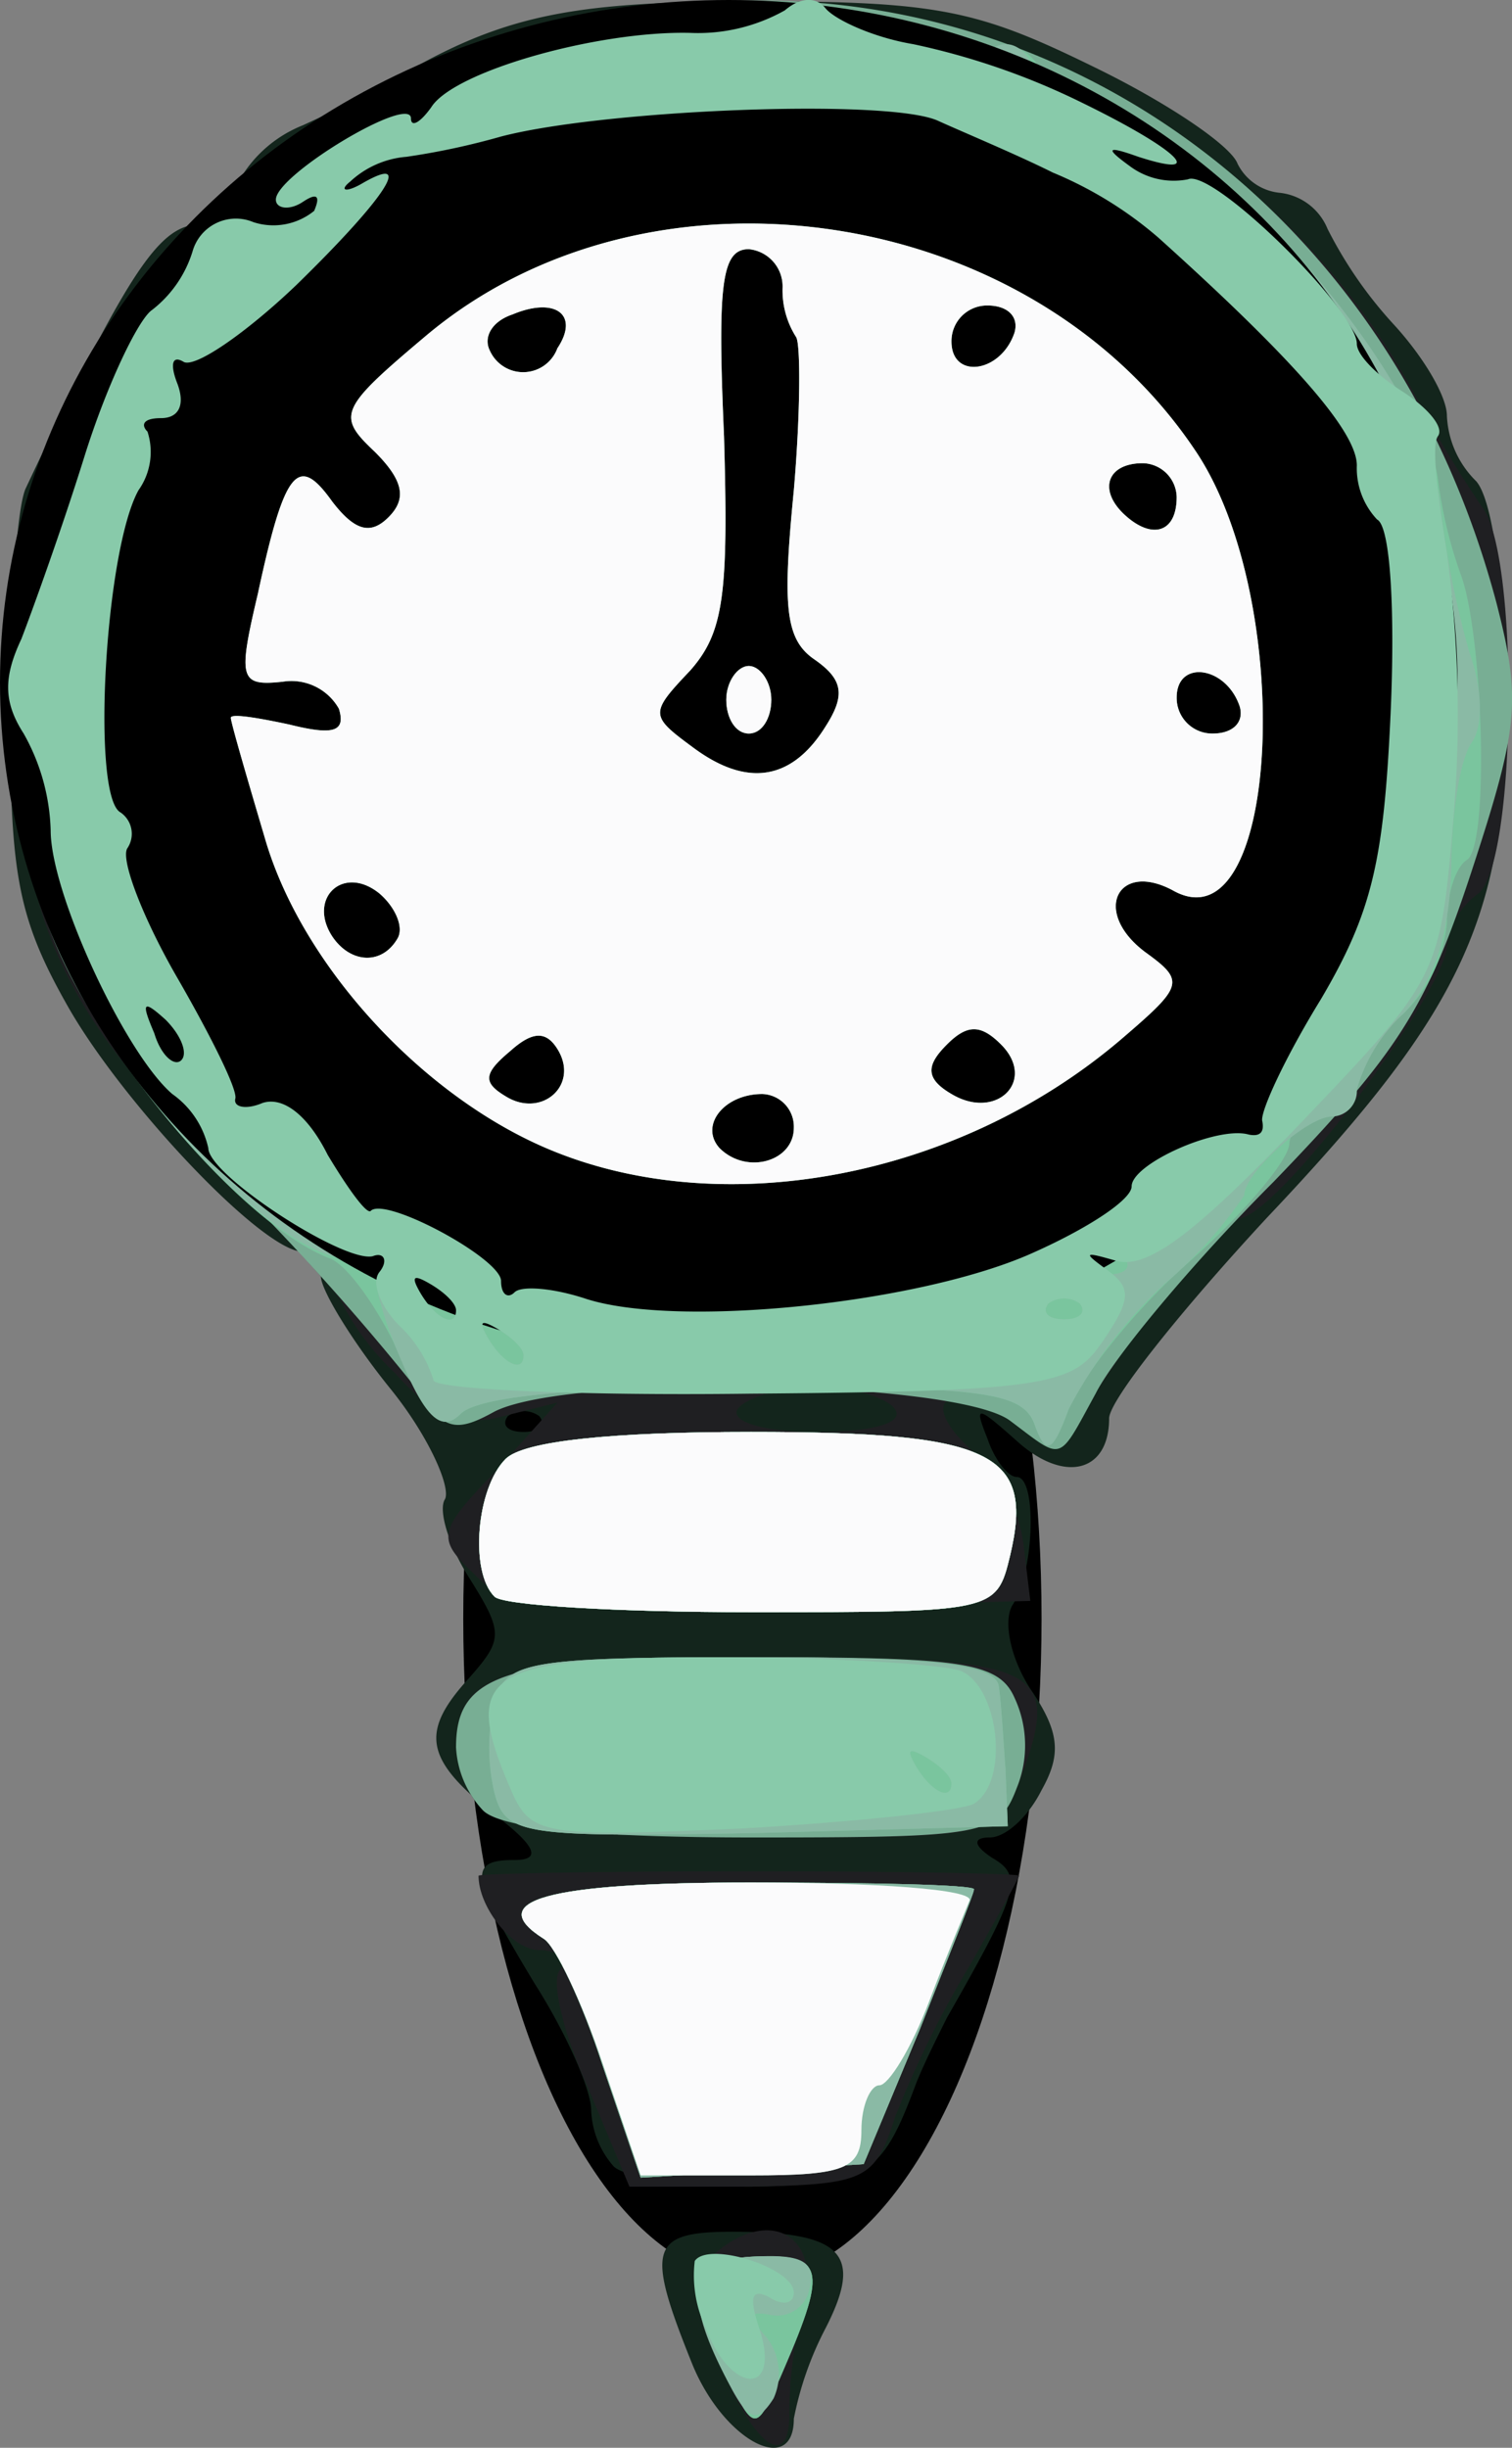 <svg id="Layer_1" data-name="Layer 1" xmlns="http://www.w3.org/2000/svg" viewBox="0 0 67.14 108.65"><rect x="0" y="0" width="67.14" height="108.65" fill="#808080" stroke="none"/><defs><style>.prozone-1{fill:#13251c;}.prozone-2{fill:#1f1f22;}.prozone-3{fill:#78ae94;}.prozone-4{fill:#7ac59e;}.prozone-5{fill:#8abaa5;}.prozone-6{fill:#88caaa;}.prozone-7{fill:#fbfbfc;}</style></defs><title>inkling</title><ellipse cx="33.41" cy="71.84" rx="12.84" ry="29.31"/><g id="layer102"><path class="prozone-1" d="M94.5,149.4c-2.1-5.2-1.9-5.9,1.8-5.9,4.9,0,5.8,1,4.1,4.3a14.72,14.72,0,0,0-1.4,4C99,154.4,95.9,152.8,94.5,149.4Z" transform="translate(-63.75 -44.44)"/><path class="prozone-1" d="M91,140.6a4,4,0,0,1-1-2.5c0-.9-1.1-3.4-2.5-5.6-2.9-4.8-3-5.5-.9-5.5,1.2,0,1-.6-1-2.1-3-2.4-3.2-3.6-1-6,1.5-1.7,1.5-2,0-4.4-.9-1.4-1.4-3-1.1-3.5s-.7-2.8-2.4-4.9-3.1-4.4-3.1-5-.4-1.1-.8-1.1c-1.8,0-8.1-6.7-10.5-11-2.2-3.9-2.5-5.9-2.5-13,0-4.6.3-9.1.7-9.9C69,57.4,70.5,55,72,54.5a3.88,3.88,0,0,0,2.4-2.1A5.67,5.67,0,0,1,77.2,50c1.3-.6,3-1.4,3.8-1.9,5-3,8-3.6,16.4-3.6,8,0,9.8.4,14.9,2.9,3.3,1.6,6.1,3.5,6.4,4.3a2.35,2.35,0,0,0,1.9,1.3,2.6,2.6,0,0,1,2.1,1.6,18.76,18.76,0,0,0,2.9,4.2c1.3,1.4,2.4,3.2,2.4,4.1a4.34,4.34,0,0,0,1.3,2.9c.7.8,1.2,4.3,1.3,9,.2,10.1-1.7,14.3-10.6,23.7-3.8,4.1-7,8.1-7,8.9,0,2.4-2,2.9-4.1,1-1.8-1.6-1.9-1.6-1.3-.1.3.9.9,1.7,1.3,1.7.9,0,.8,4.2-.2,5.7-.4.7-.1,2.3.8,3.7,1.3,1.9,1.4,2.9.5,4.5-.6,1.2-1.6,2.1-2.3,2.1s-.8.3.1.9c1.4.8,1.2,1.5-2,7.1-.4.8-1.1,2.2-1.4,3-1.5,4-2.1,4.4-7.3,4.5C94.3,141.5,91.5,141.1,91,140.6Zm-3.3-33.3a1.2,1.2,0,0,0-1.4,0c-.3.4,0,.7.7.7S88,107.7,87.7,107.3ZM102,101c.3-.1,1.8-.3,3.4-.5,2.9-.4,9.6-4.4,9.6-5.7,0-.5.7-.8,1.5-.8a1.54,1.54,0,0,0,1.5-1.5c0-.8.4-1.5.8-1.5s1.9-2.1,3.2-4.7c3.4-6.9,3.1-14.2-.9-22.6-1.7-3.5-3.9-6.7-4.8-7.1a34.57,34.57,0,0,1-5.8-3.1c-2.2-1.4-5-2.5-6.2-2.5s-2.5-.4-2.8-1c-.9-1.5-7.6-1.2-10.5.5A13.66,13.66,0,0,1,86.4,52c-2.9,0-13.9,10.3-12.9,12,.5.8.4,1.1-.2.7-2-1.3-5,13.2-3.2,15.8a16.67,16.67,0,0,1,1.4,3.4c2.1,6.8,9.4,13.6,17.3,16.2C92.2,101.2,99.9,101.8,102,101Z" transform="translate(-63.75 -44.44)"/><path class="prozone-1" d="M89,96.4c-2.1-.6-4.2-.9-4.6-.5s-.4,0,0-.7-.2-1.5-1.7-2.1c-3-1.2-6.7-6.2-6.7-9.1,0-1.6-.4-2.1-1.6-1.6-1.4.5-1.5.4-.4-.9s1-1.9.2-2.7c-1.5-1.5-1.6-5.5-.1-6.3a1.93,1.93,0,0,0,.5-2.2c-.7-1.8,3.5-9.3,5.2-9.3a2.54,2.54,0,0,0,1.9-1.5c.5-1.4,6.4-4.8,8.8-5a5.38,5.38,0,0,0,2.2-.8c2-1.2,12,0,15.5,2,4.4,2.4,7.8,5.4,7.8,6.9a2.57,2.57,0,0,0,1.5,1.8,3.28,3.28,0,0,1,1.5,3,4.68,4.68,0,0,0,.8,3c1.5.9.6,12.5-1.2,14.4a6.34,6.34,0,0,0-1.6,2.8c-.1,2-10.5,9.6-12.8,9.3a2.36,2.36,0,0,0-1.2.1C101.4,97.8,92.4,97.4,89,96.4ZM98.5,94c.3-.5-.1-1-.9-1a2.82,2.82,0,0,0-2.1,1c-.3.6.1,1,.9,1A2.52,2.52,0,0,0,98.5,94Zm-10-3c-.5-.8-1.1-.8-2.1.1-1.2,1-1.2,1.4-.2,2C87.8,94.1,89.5,92.6,88.5,91ZM81,86.1c0-1.2-2-2.5-2.7-1.8s.6,2.7,1.8,2.7A.9.9,0,0,0,81,86.1Zm34.1-1.4c-1.3-1.3-2.6-.3-1.6,1.2a1.28,1.28,0,0,0,1.7.5C115.8,86,115.8,85.4,115.1,84.7ZM78,75a1,1,0,0,0-1-1,1.08,1.08,0,0,0-1,1,1,1,0,0,0,1,1A.94.94,0,0,0,78,75Zm18.5-1c.3-.5.1-1-.4-1A1.1,1.1,0,0,0,95,74c0,.6.2,1,.4,1S96.2,74.6,96.5,74ZM116,66.5a1.54,1.54,0,0,0-1.5-1.5c-1.6,0-2,1.2-.8,2.3S116,68.1,116,66.5Zm-35,.1c0-.3-.5-.8-1.2-1.2s-.8-.3-.4.4C80.1,67,81,67.4,81,66.6ZM108,60a1,1,0,0,0-1-1,1.08,1.08,0,0,0-1,1,1,1,0,0,0,1,1A.94.94,0,0,0,108,60Z" transform="translate(-63.75 -44.44)"/></g><g id="layer103"><path class="prozone-2" d="M95.7,149.3c-1.4-3.4-1.4-3.9,0-5,2.4-1.9,4.6-.5,3.7,2.6a19.16,19.16,0,0,0-.6,4.4C98.9,154.2,97.3,153.2,95.7,149.3Z" transform="translate(-63.75 -44.44)"/><path class="prozone-2" d="M89.9,137.2c-1.1-2.4-1.7-4.8-1.3-5.3s-.1-.9-.9-.9c-1.2,0-2.7-1.9-2.7-3.3,0-.1,5.4-.2,12-.2s12,.1,12,.2-1,1.9-2.2,4a45.49,45.49,0,0,0-3.3,6.7c-.9,2.8-1.3,3-6.4,3.1H91.7Z" transform="translate(-63.75 -44.44)"/><path class="prozone-2" d="M85.2,124.8A4.42,4.42,0,0,1,84,122c0-3.4,2.2-4,13.7-4,12.3,0,13.2.4,11.4,5.3-1,2.7-1.1,2.7-11.9,2.7C90.1,126,86,125.6,85.2,124.8Z" transform="translate(-63.75 -44.44)"/><path class="prozone-2" d="M84.8,114.3c-1.7-1.6-1.6-1.9,1-4.6l2.7-3-2.4.6c-1.8.5-3.1,0-4.8-1.9a11.8,11.8,0,0,1-2.3-3c0-.3-2.4-2.9-5.3-5.9-7.4-7.3-9.1-11.3-9.2-20.5,0-15.9,10-27.5,26.7-30.9,13.6-2.8,28.7,4.4,35.4,16.9a49.77,49.77,0,0,0,3,5c1.6,2.2,1.5,15.7-.2,17.1a3.4,3.4,0,0,0-1.4,2.3c0,1.9-7.1,11.5-9.1,12.1-1,.3-3.3,2.8-5,5.5-3,4.6-3.3,4.8-5.4,3.4-2.8-1.8-4-.7-1.5,1.5a6.67,6.67,0,0,1,2.2,4.1l.3,2.5-11.5.3C88.2,116,86.2,115.8,84.8,114.3Zm18.7-7.3c-.3-.5-1.9-1-3.5-1s-3.2.5-3.5,1,1,1,3.5,1S103.9,107.6,103.5,107Zm3.7-7c15.4-5.8,22.2-21.5,15.3-35.7-10-20.3-40.2-19.8-51.2,1-2.5,4.8-2.3,16.1.4,21.2A28.7,28.7,0,0,0,107.2,100Z" transform="translate(-63.75 -44.44)"/><path class="prozone-2" d="M91.5,97.2a25.64,25.64,0,0,1-6.3-3.3c-2.4-1.6-4.7-2.9-5.3-2.9s-.9-.6-.9-1.4a2.53,2.53,0,0,0-1.5-2A3,3,0,0,1,76,84.9a18,18,0,0,0-1.7-5.6c-1.3-2.9-1.4-3.9-.4-5.5a5.43,5.43,0,0,0,.6-3.7,3.1,3.1,0,0,1,1-3.1A4.29,4.29,0,0,0,77,64.8c0-2,7.1-7.7,11.1-8.9a36.09,36.09,0,0,0,5.6-2.1c.7-.6,2.7-.5,4.8.1a14.34,14.34,0,0,0,5,.5c.8-.3,2.9.6,4.8,2s3.9,2.6,4.5,2.6,1.4.9,1.7,2a5.45,5.45,0,0,0,2.6,3,4.17,4.17,0,0,1,1.9,3.5,4.55,4.55,0,0,0,.8,2.9c1.2.7.6,8.8-.9,12.1-3.8,8.5-9.1,13.3-15.4,14.2C99.2,97.4,93.4,97.6,91.5,97.2Zm7-3.2c.3-.5-.1-1-.9-1a2.82,2.82,0,0,0-2.1,1c-.3.6.1,1,.9,1A2.52,2.52,0,0,0,98.5,94Zm-10-3c-.5-.8-1.1-.8-2.1.1-1.2,1-1.2,1.4-.2,2C87.8,94.1,89.5,92.6,88.5,91ZM108,91c0-.5-.2-1-.4-1s-.8.5-1.1,1-.1,1,.4,1A1,1,0,0,0,108,91ZM81.4,86.1c.3-.5-.1-1.4-.8-2-1.6-1.3-3.2.2-2.1,1.9C79.3,87.2,80.7,87.3,81.4,86.1Zm33.7-1.4c-1.3-1.3-2.6-.3-1.6,1.2a1.28,1.28,0,0,0,1.7.5C115.8,86,115.8,85.4,115.1,84.7ZM100,77c0-.5-.2-1-.4-1s-.8.5-1.1,1-.1,1,.4,1A1,1,0,0,0,100,77Zm19-1a1,1,0,0,0-1-1,1.08,1.08,0,0,0-1,1,1,1,0,0,0,1,1A.94.94,0,0,0,119,76ZM78,75a1,1,0,0,0-1-1,1.08,1.08,0,0,0-1,1,1,1,0,0,0,1,1A.94.94,0,0,0,78,75Zm20.2-2.2A1.91,1.91,0,0,0,95,74c0,.4.9.6,2.1.3S98.8,73.4,98.2,72.8ZM81,67.2c0-1.3-1.2-2.2-2.2-1.6S78.7,68,80.1,68A.88.88,0,0,0,81,67.2Zm35-.7a1.54,1.54,0,0,0-1.5-1.5c-1.6,0-2,1.2-.8,2.3S116,68.1,116,66.5ZM88,60c0-.5-.7-1-1.6-1s-1.2.5-.9,1a1.9,1.9,0,0,0,1.6,1A.92.92,0,0,0,88,60Zm20,0a1,1,0,0,0-1-1,1.08,1.08,0,0,0-1,1,1,1,0,0,0,1,1A.94.94,0,0,0,108,60Zm-9.2-3.2c-.6-1.8-2.8-2.1-2.8-.4A1.58,1.58,0,0,0,97.6,58C98.5,58,99,57.5,98.8,56.8Z" transform="translate(-63.75 -44.44)"/></g><g id="layer104"><path class="prozone-3" d="M96.3,150.5c-2.2-4.1-2-5.8,1-5.9s3.2.5,1.3,4.9C97.4,152.3,97.3,152.4,96.3,150.5Z" transform="translate(-63.75 -44.44)"/><path class="prozone-3" d="M90.5,136.1c-.9-2.8-2.1-5.3-2.6-5.6-2.7-1.7.1-2.5,9.1-2.5,5.5,0,10,.1,10,.3s-1.1,2.9-2.4,6.2l-2.5,6-4.9.3-5,.3Z" transform="translate(-63.75 -44.44)"/><path class="prozone-3" d="M85.2,124.8A4.42,4.42,0,0,1,84,122c0-3.3,2.2-4,13.2-4,9.2,0,10.9.2,11.6,1.8a5,5,0,0,1,.1,4c-.8,2.1-1.4,2.2-11.7,2.2C90.1,126,86,125.6,85.2,124.8Z" transform="translate(-63.75 -44.44)"/><path class="prozone-3" d="M85.7,115.3c-1.1-1.1-.8-4.8.5-6.1.8-.8,4.7-1.2,10.9-1.2,10.7,0,12.6.9,11.5,5.5-.6,2.5-.7,2.5-11.5,2.5C91.2,116,86,115.7,85.7,115.3Z" transform="translate(-63.75 -44.44)"/><path class="prozone-3" d="M108.6,107.5c-2.4-1.8-19.6-2.1-22.9-.4-1.8,1-2.3.8-3.6-1.2a109.93,109.93,0,0,0-7.7-8.6c-7.3-7.4-9.5-11.7-10.1-19.7-.9-11.3,5.8-23.1,16.3-28.8,20.4-10.9,43.5-.5,49.6,22.4,1.1,4.3,1,5.5-1.1,11.9-2,6.1-3.3,8.1-8.8,13.8-3.6,3.6-7.1,7.8-7.9,9.4C110.7,109.4,111,109.3,108.6,107.5Zm-1.4-7.5c15.4-5.8,22.2-21.5,15.3-35.7-10-20.3-40.2-19.8-51.2,1-2.5,4.8-2.3,16.1.4,21.2A28.7,28.7,0,0,0,107.2,100Z" transform="translate(-63.75 -44.44)"/><path class="prozone-3" d="M88,95.4C82.4,93,77.1,87.2,75.5,81.6c-.8-2.7-1.5-5.1-1.5-5.3s1.2,0,2.6.3c2,.5,2.5.3,2.2-.7a2.42,2.42,0,0,0-2.5-1.2c-1.9.2-2-.1-1.1-4,2.6-11.5,14.7-18.6,27.1-15.8,10,2.2,16.4,9,17.4,18.4s-3.5,17.3-12.1,21.3C101.6,97.4,93.4,97.7,88,95.4Zm11-.9A1.45,1.45,0,0,0,97.6,93c-1.7,0-2.8,1.4-1.9,2.4C96.9,96.6,99,96,99,94.5ZM88.5,91c-.5-.8-1.1-.8-2.1.1-1.2,1-1.2,1.4-.2,2C87.8,94.1,89.5,92.6,88.5,91Zm20,0a1,1,0,0,0-1.7-.2,1.84,1.84,0,0,0-.3,2.2,1,1,0,0,0,1.7.2A1.84,1.84,0,0,0,108.5,91ZM81.4,86.1c.3-.5-.1-1.4-.8-2-1.6-1.3-3.2.2-2.1,1.9C79.3,87.2,80.7,87.3,81.4,86.1ZM115.5,84a1,1,0,0,0-1.7-.2,1.84,1.84,0,0,0-.3,2.2,1,1,0,0,0,1.7.2A1.84,1.84,0,0,0,115.5,84Zm-15.1-7.3c.9-1.5.7-2.1-1.3-3.6-1.6-1.2-2-2-1.2-2.5,1.5-1,1-10.8-.6-11.4-1-.3-1.3,1.4-1.3,6.2,0,3.7-.5,7.5-1.2,8.5-.9,1.5-.9,2.3.2,3.6C96.6,79.4,98.9,79.1,100.4,76.7Zm18.4-.9c-.6-1.8-2.8-2.1-2.8-.4a1.58,1.58,0,0,0,1.6,1.6C118.5,77,119,76.5,118.8,75.8ZM81.5,67.1c.7-1.2-1.2-2.4-2.5-1.6-1.1.7-.4,2.5,1,2.5A2.2,2.2,0,0,0,81.5,67.1Zm34.5-.6a1.54,1.54,0,0,0-1.5-1.5c-1.6,0-2,1.2-.8,2.3S116,68.1,116,66.5ZM88.5,59.9c1-1.5-.1-2.3-2-1.5-.9.3-1.3,1-1,1.6A1.62,1.62,0,0,0,88.5,59.9Zm20.3-.7c.2-.7-.3-1.2-1.2-1.2a1.58,1.58,0,0,0-1.6,1.6C106,61.3,108.2,61,108.8,59.2Zm-10-2.4c-.6-1.8-2.8-2.1-2.8-.4A1.58,1.58,0,0,0,97.6,58C98.5,58,99,57.5,98.8,56.8Z" transform="translate(-63.75 -44.44)"/><path class="prozone-3" d="M96,75.5c0-.8.5-1.5,1-1.5s1,.7,1,1.5S97.6,77,97,77,96,76.3,96,75.5Z" transform="translate(-63.75 -44.44)"/></g><g id="layer105"><path class="prozone-4" d="M96.3,150.5c-2.2-4.1-2-5.8,1-5.9s3.2.5,1.3,4.9C97.4,152.3,97.3,152.4,96.3,150.5Z" transform="translate(-63.75 -44.44)"/><path class="prozone-4" d="M90.5,136.1c-.9-2.8-2.1-5.3-2.6-5.6-2.7-1.7.1-2.5,9.1-2.5,5.5,0,10,.1,10,.3s-1.1,2.9-2.4,6.2l-2.5,6-4.9.3-5,.3Z" transform="translate(-63.75 -44.44)"/><path class="prozone-4" d="M85.7,124a9,9,0,0,1,0-4c.5-1.8,1.4-2,11.4-2,8,0,10.9.3,11,1.3.1.6.2,2.3.3,3.7l.1,2.5-11.1.3C86.9,126,86.2,125.9,85.7,124Z" transform="translate(-63.75 -44.44)"/><path class="prozone-4" d="M85.7,115.3c-1.1-1.1-.8-4.8.5-6.1.8-.8,4.7-1.2,10.9-1.2,10.7,0,12.6.9,11.5,5.5-.6,2.5-.7,2.5-11.5,2.5C91.2,116,86,115.7,85.7,115.3Z" transform="translate(-63.75 -44.44)"/><path class="prozone-4" d="M109.7,107.7c-.5-1.5-2.4-1.7-12.5-1.7-7.7,0-12.2.4-13,1.2s-1.5.3-2.7-2.6c-.9-2-2.3-4-3.1-4.3C73.7,98.5,65.7,88.1,65.8,84c0-1.6-.4-3.2-.9-3.5-1.2-.8-1.2-9.2.1-10a1.93,1.93,0,0,0,.8-1.8c-.4-2.1,4.9-12.1,7.9-14.8,4.7-4.5,15.8-9.1,21.6-9.1s8.6.4,10.5,1.6a2.28,2.28,0,0,0,2.1.2,1.61,1.61,0,0,1,1.9.7,14.05,14.05,0,0,0,4.4,2.6c4.1,1.6,13,12.2,13.4,15.8a20,20,0,0,0,1,4.2c1,2.6,1.3,12,.3,12.7-.5.3-.9,1.5-.9,2.8a6.4,6.4,0,0,1-2,4.1,5.77,5.77,0,0,0-2,3.2,1.44,1.44,0,0,1-1.5,1.3,1.37,1.37,0,0,0-1.5,1.2c0,.7-2,3.1-4.5,5.3s-4.8,5.2-5.3,6.5C110.5,108.9,110.2,109,109.7,107.7Zm2.2-9.8c3.9-2.2,7.3-4.9,7.6-6s1-1.9,1.5-1.9c3.5,0,6-16.8,3.3-22a11.88,11.88,0,0,1-1.3-4.1c0-1.8-8.4-9.9-12-11.6-6.9-3.1-9.3-3.6-15.9-2.9-7.2.6-11.5,2.5-18.4,8.1-2,1.7-3.7,3.4-3.7,3.9a6.14,6.14,0,0,1-1.6,2.7,9.54,9.54,0,0,0-1.8,4.1,9.85,9.85,0,0,1-.8,3.3c-.8,1.3-.5,7.2.5,8.1A6.63,6.63,0,0,1,70,83a6.06,6.06,0,0,0,1.5,4A4.29,4.29,0,0,1,73,89.2c0,3.3,15.4,13.9,17.9,12.3a1.39,1.39,0,0,1,1.7.6C94,104.4,104.6,102.2,111.9,97.9Z" transform="translate(-63.75 -44.44)"/><path class="prozone-4" d="M88,95.4C82.4,93,77.1,87.2,75.5,81.6c-.8-2.7-1.5-5.1-1.5-5.3s1.2,0,2.6.3c2,.5,2.5.3,2.2-.7a2.42,2.42,0,0,0-2.5-1.2c-1.9.2-2-.1-1.1-4,4.1-18.4,30.1-22.4,41.5-6.3,3.7,5.1,4.2,13.7,1.3,19.9C113.1,94.8,98.8,100.1,88,95.4Zm11-.9A1.45,1.45,0,0,0,97.6,93c-1.7,0-2.8,1.4-1.9,2.4C96.9,96.6,99,96,99,94.5ZM88.5,91c-.5-.8-1.1-.8-2.1.1-1.2,1-1.2,1.4-.2,2C87.8,94.1,89.5,92.6,88.5,91Zm19.7-.2c-.9-.9-1.5-.9-2.4,0s-1,1.5.2,2.2C108,94.2,109.8,92.4,108.2,90.8ZM81.4,86.1c.3-.5-.1-1.4-.8-2-1.6-1.3-3.2.2-2.1,1.9C79.3,87.2,80.7,87.3,81.4,86.1ZM115.5,84a1,1,0,0,0-1.7-.2,1.84,1.84,0,0,0-.3,2.2,1,1,0,0,0,1.7.2A1.84,1.84,0,0,0,115.5,84Zm-15.1-7.3c.8-1.4.8-2.1-.4-3s-1.5-3.1-1.5-7.6c0-4.2-.4-6.6-1.2-6.8-1-.4-1.3,1.3-1.3,6.3s-.4,7.2-1.7,8.7c-1.7,1.8-1.7,1.9.2,3.3C96.9,79.4,98.9,79.1,100.4,76.7Zm18.4-.9c-.6-1.8-2.8-2.1-2.8-.4a1.58,1.58,0,0,0,1.6,1.6C118.5,77,119,76.5,118.8,75.8ZM81.5,67.1c.7-1.2-1.2-2.4-2.5-1.6-1.1.7-.4,2.5,1,2.5A2.2,2.2,0,0,0,81.5,67.1Zm34.5-.6a1.54,1.54,0,0,0-1.5-1.5c-1.6,0-2,1.2-.8,2.3S116,68.1,116,66.5ZM88.5,59.9c1-1.5-.1-2.3-2-1.5-.9.3-1.3,1-1,1.6A1.62,1.62,0,0,0,88.5,59.9Zm20.3-.7c.2-.7-.3-1.2-1.2-1.2a1.58,1.58,0,0,0-1.6,1.6C106,61.3,108.2,61,108.8,59.2Zm-10-2.4c-.6-1.8-2.8-2.1-2.8-.4A1.58,1.58,0,0,0,97.6,58C98.5,58,99,57.5,98.8,56.8Z" transform="translate(-63.75 -44.44)"/><path class="prozone-4" d="M96,75.5c0-.8.5-1.5,1-1.5s1,.7,1,1.5S97.6,77,97,77,96,76.3,96,75.5Z" transform="translate(-63.75 -44.44)"/></g><g id="layer106"><path class="prozone-5" d="M96.2,150.4c-2.2-4.1-1.9-5.7,1.1-5.8,2-.1,2.7.2,2.4,1.4a1.46,1.46,0,0,1-1.7,1.2c-1-.2-1.1,0-.2,1a2.66,2.66,0,0,1,.3,2.7C97.4,152,97,151.9,96.2,150.4Z" transform="translate(-63.75 -44.44)"/><path class="prozone-5" d="M90.5,136.1c-.9-2.8-2.1-5.3-2.6-5.6-2.7-1.7.1-2.5,9.1-2.5,5.5,0,10,.1,10,.3s-1.1,2.9-2.4,6.2l-2.5,6-4.9.3-5,.3Z" transform="translate(-63.75 -44.44)"/><path class="prozone-5" d="M85.7,124a9,9,0,0,1,0-4c.5-1.8,1.4-2,11.4-2,8,0,10.9.3,11,1.3.1.6.2,2.3.3,3.7l.1,2.5-11.1.3C86.9,126,86.2,125.9,85.7,124Zm20.3-.4c0-.3-.5-.8-1.2-1.2s-.8-.3-.4.4C105.1,124,106,124.4,106,123.6Z" transform="translate(-63.75 -44.44)"/><path class="prozone-5" d="M85.7,115.3c-1.1-1.1-.8-4.8.5-6.1.8-.8,4.7-1.2,10.9-1.2,10.7,0,12.6.9,11.5,5.5-.6,2.5-.7,2.5-11.5,2.5C91.2,116,86,115.7,85.7,115.3Z" transform="translate(-63.75 -44.44)"/><path class="prozone-5" d="M109.7,107.7c-.5-1.5-2.4-1.7-12.5-1.7-7.7,0-12.2.4-13,1.2s-1.5.3-2.6-2.3c-.8-1.8-1.3-3.6-1.1-3.9s-.4-.6-1.4-.7C75,100,65.7,88.5,65.8,84c0-1.6-.4-3.2-.9-3.5-1.2-.8-1.2-9.2.1-10a1.93,1.93,0,0,0,.8-1.8C65.5,67.1,70,58,71.1,58c.5,0,.9-.6.9-1.3,0-2,3.9-5.2,9.5-7.8a57.57,57.57,0,0,1,6-2.5,10.37,10.37,0,0,0,3-1c3.2-1.3,12.5-.8,15.3,1a2.45,2.45,0,0,0,2.2.1c.6-.3,1.3.1,1.6.9a2.35,2.35,0,0,0,1.8,1.6c5,0,15.7,11.7,16.3,17.8a40.6,40.6,0,0,0,1.3,6.6c.6,1.7.6,3.3.1,4s-.9,3.1-.9,5.5c-.1,3-.7,5-2.1,6.5a7.34,7.34,0,0,0-2.1,3.4,1.13,1.13,0,0,1-1.1,1.2c-1.1,0-3.9,2.5-3.9,3.5a19.72,19.72,0,0,1-3.5,3.9,20.41,20.41,0,0,0-4.3,5.6C110.5,108.9,110.2,109.1,109.7,107.7ZM87,104.6c0-.3-.5-.8-1.2-1.2s-.8-.3-.4.4C86.1,105,87,105.4,87,104.6Zm-3-2c0-.3-.5-.8-1.2-1.2s-.8-.3-.4.4C83.1,103,84,103.4,84,102.6Zm27.1-4.2c3.5-2.1,6.8-3.7,7.5-3.7s1-.6.7-1.4-.1-1.3.4-1.3,2-1.8,3.2-4c2.9-5.2,3.8-18.5,1.4-21.2-.8-.9-1.2-2.1-.9-2.6.6-1.1-8.9-10.3-12.4-11.9-7-3.1-9.3-3.6-16.1-2.9-3.9.3-8.1,1.3-9.5,2.2-1.9,1.3-2.7,1.4-3.8.5s-1.6-.9-2.2,0c-.4.8-.3.9.4.5,2.8-1.7.9,1.5-2.6,4.6-2.1,1.8-4.2,4.1-4.5,5.1s-1.2,1.5-1.9,1.1-1-.4-.6,0,0,2.5-.7,4.7C68.1,72,68,78.3,69.3,79.6a6.8,6.8,0,0,1,.7,3.5c0,1.5.5,3.1,1.1,3.4,1.1.7,3.3,5.5,3.1,6.7-.1.4.5.5,1.2.2a2.34,2.34,0,0,1,2.5,1.3c.5,1.1,2.6,2.8,4.5,3.8s3.6,2.3,3.6,2.8.4.6.9.3,2-.2,3.3.4,5,.8,8.4.6C103.3,102.2,106.1,101.3,111.1,98.4Zm.6,3.9a1.2,1.2,0,0,0-1.4,0c-.3.4,0,.7.7.7S112,102.7,111.7,102.3Zm2-2a1.2,1.2,0,0,0-1.4,0c-.3.4,0,.7.7.7S114,100.7,113.7,100.3ZM71.1,89.7c-1-.9-1.1-.8-.5.6.3,1,.9,1.5,1.2,1.2S71.8,90.4,71.1,89.7ZM77.5,54c.3-.5.4-1,.1-1s-.8.5-1.1,1-.4,1-.1,1S77.2,54.6,77.5,54Zm38-2a2.53,2.53,0,0,0-1.8-1c-.7,0-.6.4.3,1C115.9,53.2,116.3,53.2,115.5,52Z" transform="translate(-63.75 -44.44)"/><path class="prozone-5" d="M88,95.4C82.4,93,77.1,87.2,75.5,81.6c-.8-2.7-1.5-5.1-1.5-5.3s1.2,0,2.6.3c2,.5,2.5.3,2.2-.7a2.42,2.42,0,0,0-2.5-1.2c-1.9.2-2-.1-1.1-4,4.1-18.4,30.1-22.4,41.5-6.3,3.7,5.1,4.2,13.7,1.3,19.9C113.1,94.8,98.8,100.1,88,95.4Zm11-.9A1.45,1.45,0,0,0,97.6,93c-1.7,0-2.8,1.4-1.9,2.4C96.9,96.6,99,96,99,94.5ZM88.5,91c-.5-.8-1.1-.8-2.1.1-1.2,1-1.2,1.4-.2,2C87.8,94.1,89.5,92.6,88.5,91Zm19.7-.2c-.9-.9-1.5-.9-2.4,0s-1,1.5.2,2.2C108,94.2,109.8,92.4,108.2,90.8ZM81.4,86.1c.3-.5-.1-1.4-.8-2-1.6-1.3-3.2.2-2.1,1.9C79.3,87.2,80.7,87.3,81.4,86.1ZM115.5,84a1,1,0,0,0-1.7-.2,1.84,1.84,0,0,0-.3,2.2,1,1,0,0,0,1.7.2A1.84,1.84,0,0,0,115.5,84Zm-15.1-7.3c.8-1.4.8-2.1-.4-3s-1.5-3.1-1.5-7.6c0-4.2-.4-6.6-1.2-6.8-1-.4-1.3,1.3-1.3,6.3s-.4,7.2-1.7,8.7c-1.7,1.8-1.7,1.9.2,3.3C96.9,79.4,98.9,79.1,100.4,76.7Zm18.4-.9c-.6-1.8-2.8-2.1-2.8-.4a1.58,1.58,0,0,0,1.6,1.6C118.5,77,119,76.5,118.8,75.8ZM81.5,67.1c.7-1.2-1.2-2.4-2.5-1.6-1.1.7-.4,2.5,1,2.5A2.2,2.2,0,0,0,81.5,67.1Zm34.5-.6a1.54,1.54,0,0,0-1.5-1.5c-1.6,0-2,1.2-.8,2.3S116,68.1,116,66.5ZM88.5,59.9c1-1.5-.1-2.3-2-1.5-.9.3-1.3,1-1,1.6A1.62,1.62,0,0,0,88.5,59.9Zm20.3-.7c.2-.7-.3-1.2-1.2-1.2a1.58,1.58,0,0,0-1.6,1.6C106,61.3,108.2,61,108.8,59.2Zm-10-2.4c-.6-1.8-2.8-2.1-2.8-.4A1.58,1.58,0,0,0,97.6,58C98.5,58,99,57.5,98.8,56.8Z" transform="translate(-63.75 -44.44)"/><path class="prozone-5" d="M96,75.5c0-.8.5-1.5,1-1.5s1,.7,1,1.5S97.6,77,97,77,96,76.3,96,75.5Z" transform="translate(-63.75 -44.44)"/></g><ellipse cx="32.36" cy="30.29" rx="32.36" ry="30.29"/><g id="layer107"><path class="prozone-6" d="M95.1,147.8a5.45,5.45,0,0,1-.5-3c.6-.9,4.4.3,4.4,1.4,0,.5-.5.6-1.1.2-.8-.4-.9,0-.4,1.5C98.4,150.8,96.2,150.7,95.1,147.8Z" transform="translate(-63.75 -44.44)"/><path class="prozone-6" d="M90.5,136c-.9-2.7-2.1-5.2-2.6-5.5-2.7-1.7.1-2.5,9.2-2.5,5.5,0,9.9.3,9.7.8s-1,2.4-1.8,4.5-1.8,3.7-2.2,3.7-.8.9-.8,2c0,1.7-.7,2-4.9,2H92.2Z" transform="translate(-63.75 -44.44)"/><path class="prozone-6" d="M86.4,123.8c-2.2-5.1-1.1-5.8,9.1-5.8,5.1,0,10,.3,10.9.6,1.7.7,2.2,4.9.6,5.9-.5.3-5.1.8-10.3,1.1C87.7,126,87.3,125.9,86.4,123.8Zm19.6-.2c0-.3-.5-.8-1.2-1.2s-.8-.3-.4.4C105.1,124,106,124.4,106,123.6Z" transform="translate(-63.75 -44.44)"/><path class="prozone-6" d="M85.7,115.3c-1.1-1.1-.8-4.8.5-6.1.8-.8,4.7-1.2,10.9-1.2,10.7,0,12.6.9,11.5,5.5-.6,2.5-.7,2.5-11.5,2.5C91.2,116,86,115.7,85.7,115.3Z" transform="translate(-63.75 -44.44)"/><path class="prozone-6" d="M83,105.7a5.59,5.59,0,0,0-1.5-2.4c-.8-.8-1.3-1.9-.9-2.4s.2-.9-.3-.7c-1.3.3-7.3-3.6-7.3-4.8A4,4,0,0,0,71.4,93C69.3,91.2,66,84.1,66,81.3A9.26,9.26,0,0,0,64.8,77c-.9-1.4-.9-2.5-.1-4.2.5-1.3,1.8-4.9,2.8-8.1s2.4-6.1,3-6.5a5.24,5.24,0,0,0,1.8-2.6A2,2,0,0,1,75,54.3a2.87,2.87,0,0,0,2.7-.5c.3-.7.1-.8-.5-.4s-1.2.3-1.2-.1c0-1.1,6-4.7,6-3.6,0,.4.4.2.9-.5,1-1.6,7.4-3.4,11.5-3.3a7.87,7.87,0,0,0,4.2-1c.7-.6,1.4-.6,1.8-.1s2.1,1.3,3.9,1.6a32,32,0,0,1,7.5,2.6c4.3,2.1,5.6,3.4,2.5,2.4-1.4-.5-1.5-.4-.4.4a3.26,3.26,0,0,0,2.6.6c1.1-.5,7.5,5.8,7.5,7.3,0,.5.9,1.4,2,2.1s1.9,1.6,1.6,2,0,2.7.4,5.2a53.43,53.43,0,0,1,.3,11.6c-.6,7.2-.6,7.2-6.9,13.8-4.6,4.8-6.7,6.4-8.1,6s-1.5-.4-.4.4,1.1,1.3-.2,3.2-2.3,2.2-15.6,2.3C89.3,106.4,83,106.1,83,105.7Zm4-1.1c0-.3-.5-.8-1.2-1.2s-.8-.3-.4.4C86.1,105,87,105.4,87,104.6Zm-3-2c0-.3-.5-.8-1.2-1.2s-.8-.3-.4.4C83.1,103,84,103.4,84,102.6Zm25.5-2.5c2.5-1.1,4.5-2.4,4.5-3,0-1,3.8-2.7,5.2-2.3q.75.15.6-.6c-.1-.4,1-2.8,2.6-5.4,2.3-3.9,2.8-6.2,3.1-12.7.2-4.5,0-8.3-.6-8.6a3.32,3.32,0,0,1-.9-2.4c0-1.5-2.8-4.7-8.8-10.1a17.23,17.23,0,0,0-4.7-2.9c-1.6-.8-4-1.8-5.1-2.3-2.2-1-14.8-.5-19.4.7a32.35,32.35,0,0,1-4.2.9,4.16,4.16,0,0,0-2.5,1.1c-.5.4-.2.5.5.1,2.4-1.4,1.1.6-2.9,4.5-2.2,2.1-4.5,3.7-5,3.4s-.6.1-.3.9c.4,1,.1,1.6-.7,1.6s-.9.3-.6.6a2.93,2.93,0,0,1-.4,2.6c-1.5,2.7-2.1,13.6-.8,14.3a1.15,1.15,0,0,1,.3,1.6c-.3.5.7,3.1,2.2,5.7s2.7,5,2.6,5.4.5.5,1.2.2c.9-.3,2,.5,2.9,2.3.9,1.5,1.7,2.6,1.9,2.5.6-.7,5.8,2.1,5.8,3.1,0,.6.3.8.6.5s1.7-.2,3.2.3C93.9,103.4,104.5,102.3,109.5,100.1Zm2.2,2.2a1.2,1.2,0,0,0-1.4,0c-.3.4,0,.7.7.7S112,102.7,111.7,102.3ZM71.1,89.7c-1-.9-1.1-.8-.5.6.3,1,.9,1.5,1.2,1.2S71.8,90.4,71.1,89.7Z" transform="translate(-63.75 -44.44)"/><path class="prozone-6" d="M88,95.4C82.4,93,77.1,87.2,75.5,81.6c-.8-2.7-1.5-5.1-1.5-5.3s1.2,0,2.6.3c2,.5,2.5.3,2.2-.7a2.42,2.42,0,0,0-2.5-1.2c-1.9.2-2-.1-1.1-3.9,1.2-5.6,1.8-6.2,3.3-4.1,1,1.3,1.7,1.5,2.5.7s.7-1.6-.6-2.9c-1.7-1.6-1.6-1.9,2.2-5.1,9.9-8.4,26.8-6,34.2,5,4.5,6.6,3.8,22.1-.9,19.6-2.5-1.4-3.7.9-1.3,2.7,1.8,1.3,1.7,1.5-1.1,3.9C106.2,96.8,95.7,98.7,88,95.4Zm11-.9A1.45,1.45,0,0,0,97.6,93c-1.7,0-2.8,1.4-1.9,2.4C96.9,96.6,99,96,99,94.5ZM88.5,91c-.5-.8-1.1-.8-2.1.1-1.2,1-1.2,1.4-.2,2C87.8,94.1,89.5,92.6,88.5,91Zm19.7-.2c-.9-.9-1.5-.9-2.4,0s-1,1.5.2,2.2C108,94.2,109.8,92.4,108.2,90.8ZM81.4,86.1c.3-.5-.1-1.4-.8-2-1.6-1.3-3.2.2-2.1,1.9C79.3,87.2,80.7,87.3,81.4,86.1Zm19-9.4c.9-1.4.8-2.1-.5-3s-1.4-2.4-.9-7.5c.3-3.5.3-6.5.1-6.8a3.86,3.86,0,0,1-.6-2.2A1.66,1.66,0,0,0,97,55.5c-1.2,0-1.4,1.5-1.1,8.3.2,7,0,8.7-1.5,10.4-1.8,1.9-1.8,2,.1,3.4C96.9,79.4,98.9,79.1,100.4,76.7Zm18.4-.9c-.6-1.8-2.8-2.1-2.8-.4a1.58,1.58,0,0,0,1.6,1.6C118.5,77,119,76.5,118.8,75.8ZM116,66.5a1.54,1.54,0,0,0-1.5-1.5c-1.6,0-2,1.2-.8,2.3S116,68.1,116,66.5ZM88.5,59.9c1-1.5-.1-2.3-2-1.5-.9.3-1.3,1-1,1.6A1.62,1.62,0,0,0,88.5,59.9Zm20.3-.7c.2-.7-.3-1.2-1.2-1.2a1.58,1.58,0,0,0-1.6,1.6C106,61.3,108.2,61,108.8,59.2Z" transform="translate(-63.75 -44.44)"/><path class="prozone-6" d="M96,75.5c0-.8.5-1.5,1-1.5s1,.7,1,1.5S97.6,77,97,77,96,76.3,96,75.5Z" transform="translate(-63.75 -44.44)"/></g><g id="layer108"><path class="prozone-7" d="M90.5,136c-.9-2.7-2.1-5.2-2.6-5.5-2.7-1.7.1-2.5,9.2-2.5,5.5,0,9.9.3,9.7.8s-1,2.4-1.8,4.5-1.8,3.7-2.2,3.7-.8.9-.8,2c0,1.7-.7,2-4.9,2H92.2Z" transform="translate(-63.75 -44.44)"/><path class="prozone-7" d="M85.7,115.3c-1.1-1.1-.8-4.8.5-6.1.8-.8,4.7-1.2,10.9-1.2,10.7,0,12.6.9,11.5,5.5-.6,2.5-.7,2.5-11.5,2.5C91.2,116,86,115.7,85.7,115.3Z" transform="translate(-63.75 -44.44)"/><path class="prozone-7" d="M88,95.4C82.4,93,77.1,87.2,75.5,81.6c-.8-2.7-1.5-5.1-1.5-5.3s1.2,0,2.6.3c2,.5,2.5.3,2.2-.7a2.42,2.42,0,0,0-2.5-1.2c-1.9.2-2-.1-1.1-3.9,1.2-5.6,1.8-6.2,3.3-4.1,1,1.3,1.7,1.5,2.5.7s.7-1.6-.6-2.9c-1.7-1.6-1.6-1.9,2.2-5.1,9.9-8.4,26.8-6,34.2,5,4.5,6.6,3.8,22.1-.9,19.6-2.5-1.4-3.7.9-1.3,2.7,1.8,1.3,1.7,1.5-1.1,3.9C106.2,96.8,95.7,98.7,88,95.4Zm11-.9A1.45,1.45,0,0,0,97.6,93c-1.7,0-2.8,1.4-1.9,2.4C96.9,96.6,99,96,99,94.5ZM88.5,91c-.5-.8-1.1-.8-2.1.1-1.2,1-1.2,1.4-.2,2C87.8,94.1,89.5,92.6,88.5,91Zm19.7-.2c-.9-.9-1.5-.9-2.4,0s-1,1.5.2,2.2C108,94.2,109.8,92.4,108.2,90.8ZM81.4,86.1c.3-.5-.1-1.4-.8-2-1.6-1.3-3.2.2-2.1,1.9C79.3,87.2,80.7,87.3,81.4,86.1Zm19-9.4c.9-1.4.8-2.1-.5-3s-1.4-2.4-.9-7.5c.3-3.5.3-6.5.1-6.8a3.86,3.86,0,0,1-.6-2.2A1.66,1.66,0,0,0,97,55.5c-1.2,0-1.4,1.5-1.1,8.3.2,7,0,8.7-1.5,10.4-1.8,1.9-1.8,2,.1,3.4C96.9,79.4,98.9,79.1,100.4,76.7Zm18.4-.9c-.6-1.8-2.8-2.1-2.8-.4a1.58,1.58,0,0,0,1.6,1.6C118.5,77,119,76.5,118.8,75.8ZM116,66.5a1.54,1.54,0,0,0-1.5-1.5c-1.6,0-2,1.2-.8,2.3S116,68.1,116,66.5ZM88.5,59.9c1-1.5-.1-2.3-2-1.5-.9.3-1.3,1-1,1.6A1.62,1.62,0,0,0,88.5,59.9Zm20.3-.7c.2-.7-.3-1.2-1.2-1.2a1.58,1.58,0,0,0-1.6,1.6C106,61.3,108.2,61,108.8,59.2Z" transform="translate(-63.75 -44.44)"/><path class="prozone-7" d="M96,75.5c0-.8.5-1.5,1-1.5s1,.7,1,1.5S97.6,77,97,77,96,76.3,96,75.5Z" transform="translate(-63.75 -44.44)"/></g></svg>